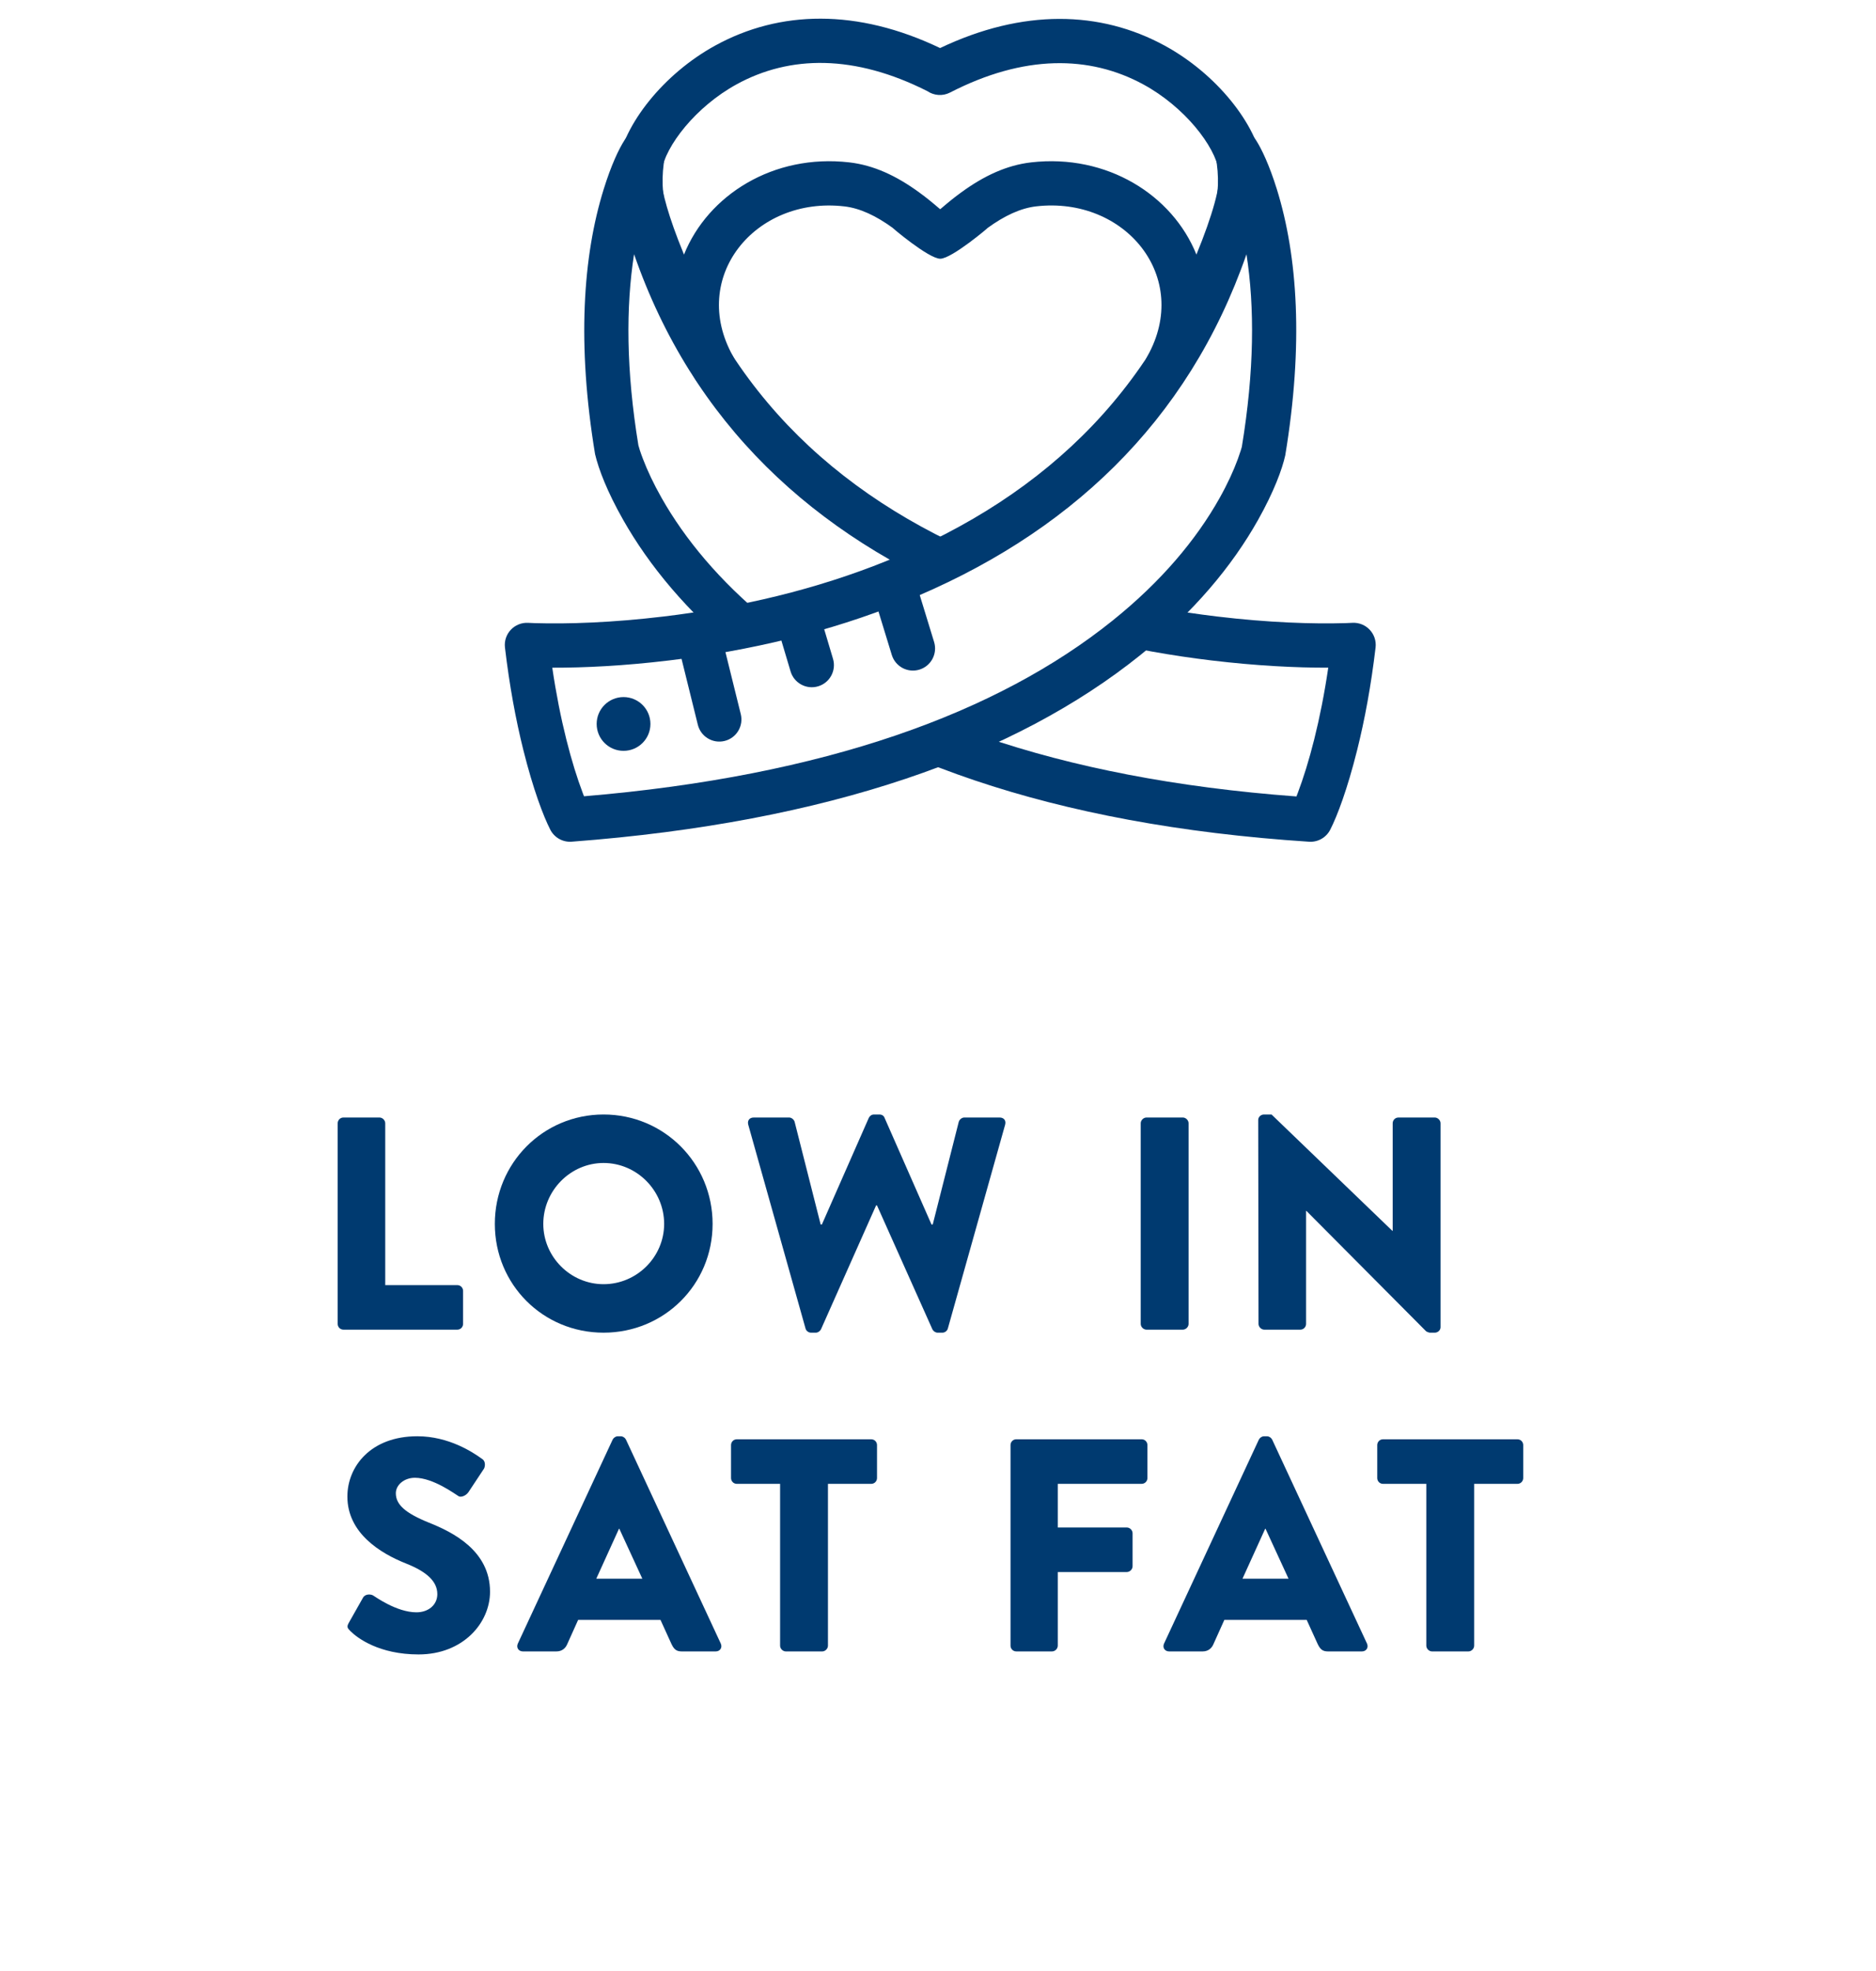 <?xml version="1.0" encoding="UTF-8"?>
<svg width="100px" height="105px" viewBox="0 0 100 105" version="1.1" xmlns="http://www.w3.org/2000/svg" xmlns:xlink="http://www.w3.org/1999/xlink">
    <!-- Generator: Sketch 45.2 (43514) - http://www.bohemiancoding.com/sketch -->
    <title>icon / low-sat-fat</title>
    <desc>Created with Sketch.</desc>
    <defs></defs>
    <g id="Symbols" stroke="none" stroke-width="1" fill="none" fill-rule="evenodd">
        <g id="icon-/-low-sat-fat">
            <rect id="Rectangle-15" fill="#FFFFFF" x="0" y="0" width="100" height="105"></rect>
            <g id="Page-1" transform="translate(18, 2)">
                <path d="M0,57.84 C0,57.679 0.129,57.533 0.307,57.533 L2.228,57.533 C2.39,57.533 2.535,57.679 2.535,57.84 L2.535,66.461 L6.377,66.461 C6.555,66.461 6.684,66.607 6.684,66.768 L6.684,68.528 C6.684,68.689 6.555,68.834 6.377,68.834 L0.307,68.834 C0.129,68.834 0,68.689 0,68.528 L0,57.84 Z" id="Fill-1" fill="#003A70"></path>
                <path d="M14.173,66.412 C15.949,66.412 17.402,64.96 17.402,63.2 C17.402,61.424 15.949,59.955 14.173,59.955 C12.413,59.955 10.96,61.424 10.96,63.2 C10.96,64.96 12.413,66.412 14.173,66.412 M14.173,57.372 C17.402,57.372 19.985,59.971 19.985,63.2 C19.985,66.429 17.402,68.995 14.173,68.995 C10.944,68.995 8.377,66.429 8.377,63.2 C8.377,59.971 10.944,57.372 14.173,57.372" id="Fill-3" fill="#003A70"></path>
                <path d="M21.887,57.921 C21.823,57.694 21.952,57.533 22.178,57.533 L24.067,57.533 C24.196,57.533 24.325,57.647 24.357,57.76 L25.745,63.233 L25.81,63.233 L28.312,57.55 C28.361,57.452 28.458,57.372 28.587,57.372 L28.878,57.372 C29.023,57.372 29.119,57.452 29.152,57.55 L31.654,63.233 L31.719,63.233 L33.107,57.76 C33.139,57.647 33.269,57.533 33.398,57.533 L35.286,57.533 C35.512,57.533 35.642,57.694 35.577,57.921 L32.526,68.77 C32.494,68.899 32.365,68.995 32.236,68.995 L31.977,68.995 C31.864,68.995 31.751,68.915 31.702,68.817 L28.748,62.215 L28.7,62.215 L25.762,68.817 C25.713,68.915 25.6,68.995 25.487,68.995 L25.229,68.995 C25.1,68.995 24.97,68.899 24.938,68.77 L21.887,57.921 Z" id="Fill-5" fill="#003A70"></path>
                <path d="M42.806,57.84 C42.806,57.679 42.952,57.533 43.113,57.533 L45.05,57.533 C45.212,57.533 45.357,57.679 45.357,57.84 L45.357,68.528 C45.357,68.689 45.212,68.834 45.05,68.834 L43.113,68.834 C42.952,68.834 42.806,68.689 42.806,68.528 L42.806,57.84 Z" id="Fill-7" fill="#003A70"></path>
                <path d="M49.069,57.662 C49.069,57.501 49.215,57.372 49.376,57.372 L49.779,57.372 L56.221,63.571 L56.237,63.571 L56.237,57.84 C56.237,57.679 56.366,57.533 56.544,57.533 L58.481,57.533 C58.642,57.533 58.788,57.679 58.788,57.84 L58.788,68.705 C58.788,68.866 58.642,68.995 58.481,68.995 L58.223,68.995 C58.174,68.995 58.045,68.947 58.013,68.915 L51.636,62.506 L51.62,62.506 L51.62,68.527 C51.62,68.688 51.491,68.834 51.313,68.834 L49.392,68.834 C49.231,68.834 49.085,68.688 49.085,68.527 L49.069,57.662 Z" id="Fill-9" fill="#003A70"></path>
                <path d="M0.598,84.442 L1.357,83.101 C1.486,82.892 1.793,82.924 1.906,83.005 C1.97,83.037 3.133,83.892 4.198,83.892 C4.844,83.892 5.312,83.489 5.312,82.924 C5.312,82.246 4.747,81.729 3.649,81.294 C2.261,80.745 0.517,79.663 0.517,77.726 C0.517,76.128 1.76,74.513 4.246,74.513 C5.926,74.513 7.217,75.369 7.701,75.724 C7.895,75.837 7.863,76.128 7.798,76.241 L6.975,77.484 C6.862,77.661 6.571,77.806 6.426,77.693 C6.281,77.613 5.102,76.725 4.117,76.725 C3.536,76.725 3.1,77.112 3.1,77.548 C3.1,78.145 3.584,78.597 4.86,79.114 C6.119,79.615 8.121,80.599 8.121,82.795 C8.121,84.458 6.684,86.136 4.311,86.136 C2.212,86.136 1.05,85.265 0.679,84.893 C0.517,84.732 0.469,84.668 0.598,84.442" id="Fill-11" fill="#003A70"></path>
                <path d="M16.239,82.101 L15.012,79.438 L14.996,79.438 L13.785,82.101 L16.239,82.101 Z M9.604,85.556 L14.657,74.692 C14.705,74.594 14.819,74.514 14.931,74.514 L15.093,74.514 C15.206,74.514 15.319,74.594 15.367,74.692 L20.421,85.556 C20.517,85.766 20.388,85.976 20.146,85.976 L18.354,85.976 C18.064,85.976 17.934,85.879 17.789,85.573 L17.208,84.297 L12.817,84.297 L12.236,85.588 C12.155,85.783 11.977,85.976 11.655,85.976 L9.879,85.976 C9.636,85.976 9.507,85.766 9.604,85.556 L9.604,85.556 Z" id="Fill-13" fill="#003A70"></path>
                <path d="M23.583,77.048 L21.274,77.048 C21.097,77.048 20.968,76.902 20.968,76.741 L20.968,74.982 C20.968,74.82 21.097,74.675 21.274,74.675 L28.442,74.675 C28.62,74.675 28.749,74.82 28.749,74.982 L28.749,76.741 C28.749,76.902 28.62,77.048 28.442,77.048 L26.134,77.048 L26.134,85.669 C26.134,85.83 25.988,85.976 25.827,85.976 L23.89,85.976 C23.729,85.976 23.583,85.83 23.583,85.669 L23.583,77.048 Z" id="Fill-15" fill="#003A70"></path>
                <path d="M35.866,74.981 C35.866,74.82 35.995,74.674 36.173,74.674 L42.856,74.674 C43.034,74.674 43.163,74.82 43.163,74.981 L43.163,76.741 C43.163,76.902 43.034,77.047 42.856,77.047 L38.385,77.047 L38.385,79.373 L42.065,79.373 C42.227,79.373 42.372,79.518 42.372,79.679 L42.372,81.439 C42.372,81.6 42.227,81.746 42.065,81.746 L38.385,81.746 L38.385,85.669 C38.385,85.83 38.24,85.975 38.078,85.975 L36.173,85.975 C35.995,85.975 35.866,85.83 35.866,85.669 L35.866,74.981 Z" id="Fill-17" fill="#003A70"></path>
                <path d="M50.685,82.101 L49.458,79.438 L49.442,79.438 L48.231,82.101 L50.685,82.101 Z M44.05,85.556 L49.103,74.692 C49.151,74.594 49.265,74.514 49.377,74.514 L49.539,74.514 C49.652,74.514 49.765,74.594 49.813,74.692 L54.867,85.556 C54.963,85.766 54.834,85.976 54.592,85.976 L52.8,85.976 C52.51,85.976 52.38,85.879 52.235,85.573 L51.654,84.297 L47.263,84.297 L46.682,85.588 C46.601,85.783 46.423,85.976 46.101,85.976 L44.325,85.976 C44.082,85.976 43.953,85.766 44.05,85.556 L44.05,85.556 Z" id="Fill-19" fill="#003A70"></path>
                <path d="M58.029,77.048 L55.72,77.048 C55.543,77.048 55.414,76.902 55.414,76.741 L55.414,74.982 C55.414,74.82 55.543,74.675 55.72,74.675 L62.888,74.675 C63.066,74.675 63.195,74.82 63.195,74.982 L63.195,76.741 C63.195,76.902 63.066,77.048 62.888,77.048 L60.58,77.048 L60.58,85.669 C60.58,85.83 60.434,85.976 60.273,85.976 L58.336,85.976 C58.175,85.976 58.029,85.83 58.029,85.669 L58.029,77.048 Z" id="Fill-21" fill="#003A70"></path>
                <path d="M15.295,5.459 C15.998,4.374 17.683,5.048 17.444,6.319 C17.242,7.389 17.297,8.395 17.516,9.153 C20.16,18.339 26.315,24.381 34.981,27.882 C38.743,29.401 42.778,30.353 46.87,30.842 C49.605,31.169 51.971,31.249 53.754,31.194 C53.921,31.188 54.032,31.183 54.084,31.18 C54.817,31.137 55.411,31.767 55.325,32.496 C55.086,34.51 54.751,36.33 54.343,37.958 C53.818,40.055 53.283,41.465 52.908,42.2 C52.694,42.619 52.251,42.871 51.781,42.841 C38.022,41.945 28.089,38.337 21.396,32.851 C18.629,30.583 16.606,28.141 15.215,25.689 C14.365,24.191 13.912,23.002 13.72,22.194 C12.755,16.354 13.064,11.662 14.182,8.073 C14.581,6.791 14.993,5.924 15.295,5.459 Z M16.03,21.725 C16.056,21.833 16.131,22.076 16.268,22.436 C16.506,23.06 16.834,23.763 17.266,24.525 C18.518,26.73 20.354,28.947 22.891,31.026 C29.053,36.077 38.253,39.477 51.107,40.429 C51.128,40.374 51.151,40.315 51.174,40.254 C51.472,39.468 51.773,38.512 52.055,37.385 C52.346,36.223 52.599,34.951 52.803,33.569 C51.071,33.574 48.96,33.468 46.59,33.185 C42.303,32.672 38.069,31.674 34.097,30.069 C25.352,26.536 18.913,20.515 15.799,11.541 C15.358,14.348 15.375,17.744 16.03,21.725 Z" id="Stroke-23" fill="#003A70" fill-rule="nonzero"></path>
                <path d="M18.46,11.562 L18.143,10.764 C18.241,11.021 18.347,11.288 18.46,11.562 Z M18.143,10.764 L18.46,11.562 C19.735,8.389 23.227,6.185 27.272,6.65 C28.579,6.801 29.784,7.367 30.989,8.244 C31.376,8.526 31.585,8.695 32.117,9.147 C32.649,8.695 32.859,8.526 33.246,8.244 C34.452,7.367 35.657,6.801 36.965,6.65 C41.008,6.185 44.5,8.389 45.775,11.561 C46.636,9.467 47.089,7.836 46.981,7.137 C46.771,5.774 45.131,3.686 42.948,2.499 C40.067,0.932 36.569,0.909 32.64,2.931 C32.246,3.134 31.785,3.094 31.436,2.857 C27.555,0.895 24.109,0.936 21.269,2.49 C19.096,3.679 17.465,5.769 17.253,7.139 C17.159,7.745 17.489,9.056 18.143,10.764 Z M32.112,0.56 C36.524,-1.539 40.646,-1.438 44.075,0.426 C46.87,1.946 48.983,4.637 49.312,6.777 C49.53,8.18 48.874,10.375 47.607,13.285 C46.806,15.125 45.74,17.236 45.21,18.146 C44.425,19.495 42.398,18.336 43.162,16.976 C45.522,12.77 41.981,8.447 37.235,8.993 C36.396,9.091 35.54,9.493 34.634,10.151 C34.789,10.039 32.74,11.783 32.12,11.783 C31.494,11.783 29.445,10.038 29.601,10.151 C28.695,9.492 27.839,9.09 27.002,8.994 C22.254,8.447 18.714,12.769 21.073,16.976 C21.837,18.337 19.81,19.495 19.025,18.146 C18.495,17.235 17.429,15.124 16.628,13.285 C15.36,10.375 14.704,8.18 14.922,6.778 C15.253,4.636 17.355,1.943 20.136,0.421 C23.562,-1.454 27.688,-1.554 32.112,0.56 Z" id="Stroke-25" fill="#003A70" fill-rule="nonzero"></path>
                <path d="M47.956,6.101 C47.956,6.101 51.167,11.053 49.359,22.002 C49.359,22.002 45.579,39.163 12.383,41.663 C12.383,41.663 10.83,38.623 10.088,32.359 C10.088,32.359 40.752,34.171 47.861,9.48 C48.076,8.733 48.229,7.533 47.956,6.101" id="Fill-27" fill="#FFFFFF"></path>
                <path d="M30.146,30.069 C26.174,31.674 21.939,32.673 17.652,33.185 C15.281,33.469 13.17,33.575 11.439,33.57 C11.643,34.953 11.896,36.225 12.187,37.388 C12.469,38.514 12.769,39.468 13.067,40.254 C13.089,40.312 13.11,40.367 13.131,40.42 C25.998,39.34 35.182,35.975 41.302,31.063 C43.903,28.976 45.761,26.753 47.004,24.543 C47.433,23.78 47.754,23.077 47.983,22.453 C48.114,22.095 48.184,21.853 48.195,21.809 C48.863,17.768 48.883,14.356 48.443,11.546 C45.327,20.517 38.889,26.536 30.146,30.069 Z M48.946,5.459 C49.247,5.924 49.66,6.791 50.06,8.073 C51.177,11.662 51.487,16.354 50.511,22.255 C50.35,22.988 49.909,24.189 49.06,25.699 C47.672,28.167 45.62,30.623 42.779,32.903 C36.134,38.235 26.231,41.803 12.472,42.839 C11.998,42.874 11.549,42.622 11.333,42.199 C10.958,41.465 10.423,40.056 9.898,37.961 C9.491,36.333 9.155,34.512 8.917,32.497 C8.83,31.768 9.424,31.138 10.158,31.181 C10.21,31.184 10.321,31.189 10.488,31.195 C12.27,31.25 14.637,31.17 17.372,30.843 C21.465,30.354 25.5,29.402 29.262,27.882 C37.928,24.38 44.083,18.338 46.728,9.153 C46.947,8.393 47.001,7.389 46.797,6.321 C46.555,5.05 48.241,4.373 48.946,5.459 Z" id="Stroke-29" fill="#003A70" fill-rule="nonzero"></path>
                <path d="M16.278,36.566 C16.278,37.142 15.812,37.606 15.237,37.606 C14.662,37.606 14.198,37.142 14.198,36.566 C14.198,35.993 14.662,35.528 15.237,35.528 C15.812,35.528 16.278,35.993 16.278,36.566" id="Fill-31" fill="#003A70"></path>
                <path d="M15.885,36.566 C15.885,36.211 15.595,35.921 15.237,35.921 C14.88,35.921 14.591,36.21 14.591,36.566 C14.591,36.925 14.879,37.213 15.237,37.213 C15.596,37.213 15.885,36.925 15.885,36.566 Z M16.671,36.566 C16.671,37.359 16.03,37.999 15.237,37.999 C14.445,37.999 13.805,37.359 13.805,36.566 C13.805,35.776 14.446,35.135 15.237,35.135 C16.029,35.135 16.671,35.776 16.671,36.566 Z" id="Stroke-33" fill="#003A70" fill-rule="nonzero"></path>
                <path d="M18.294,32.956 L19.198,36.61 C19.354,37.242 19.993,37.628 20.626,37.472 C21.258,37.315 21.644,36.676 21.487,36.044 L20.583,32.39 C20.427,31.757 19.788,31.371 19.155,31.528 C18.523,31.684 18.137,32.324 18.294,32.956 Z M23.462,31.489 L24.142,33.769 C24.328,34.393 24.985,34.748 25.61,34.562 C26.234,34.376 26.589,33.719 26.403,33.095 L25.723,30.815 C25.537,30.19 24.88,29.835 24.255,30.021 C23.631,30.208 23.276,30.865 23.462,31.489 Z M28.513,29.551 L29.537,32.891 C29.728,33.513 30.387,33.863 31.01,33.672 C31.633,33.482 31.983,32.822 31.792,32.199 L30.768,28.859 C30.577,28.236 29.918,27.886 29.295,28.077 C28.672,28.268 28.322,28.928 28.513,29.551 Z" id="Stroke-35" fill="#003A70" fill-rule="nonzero"></path>
            </g>
        </g>
    </g>
</svg>